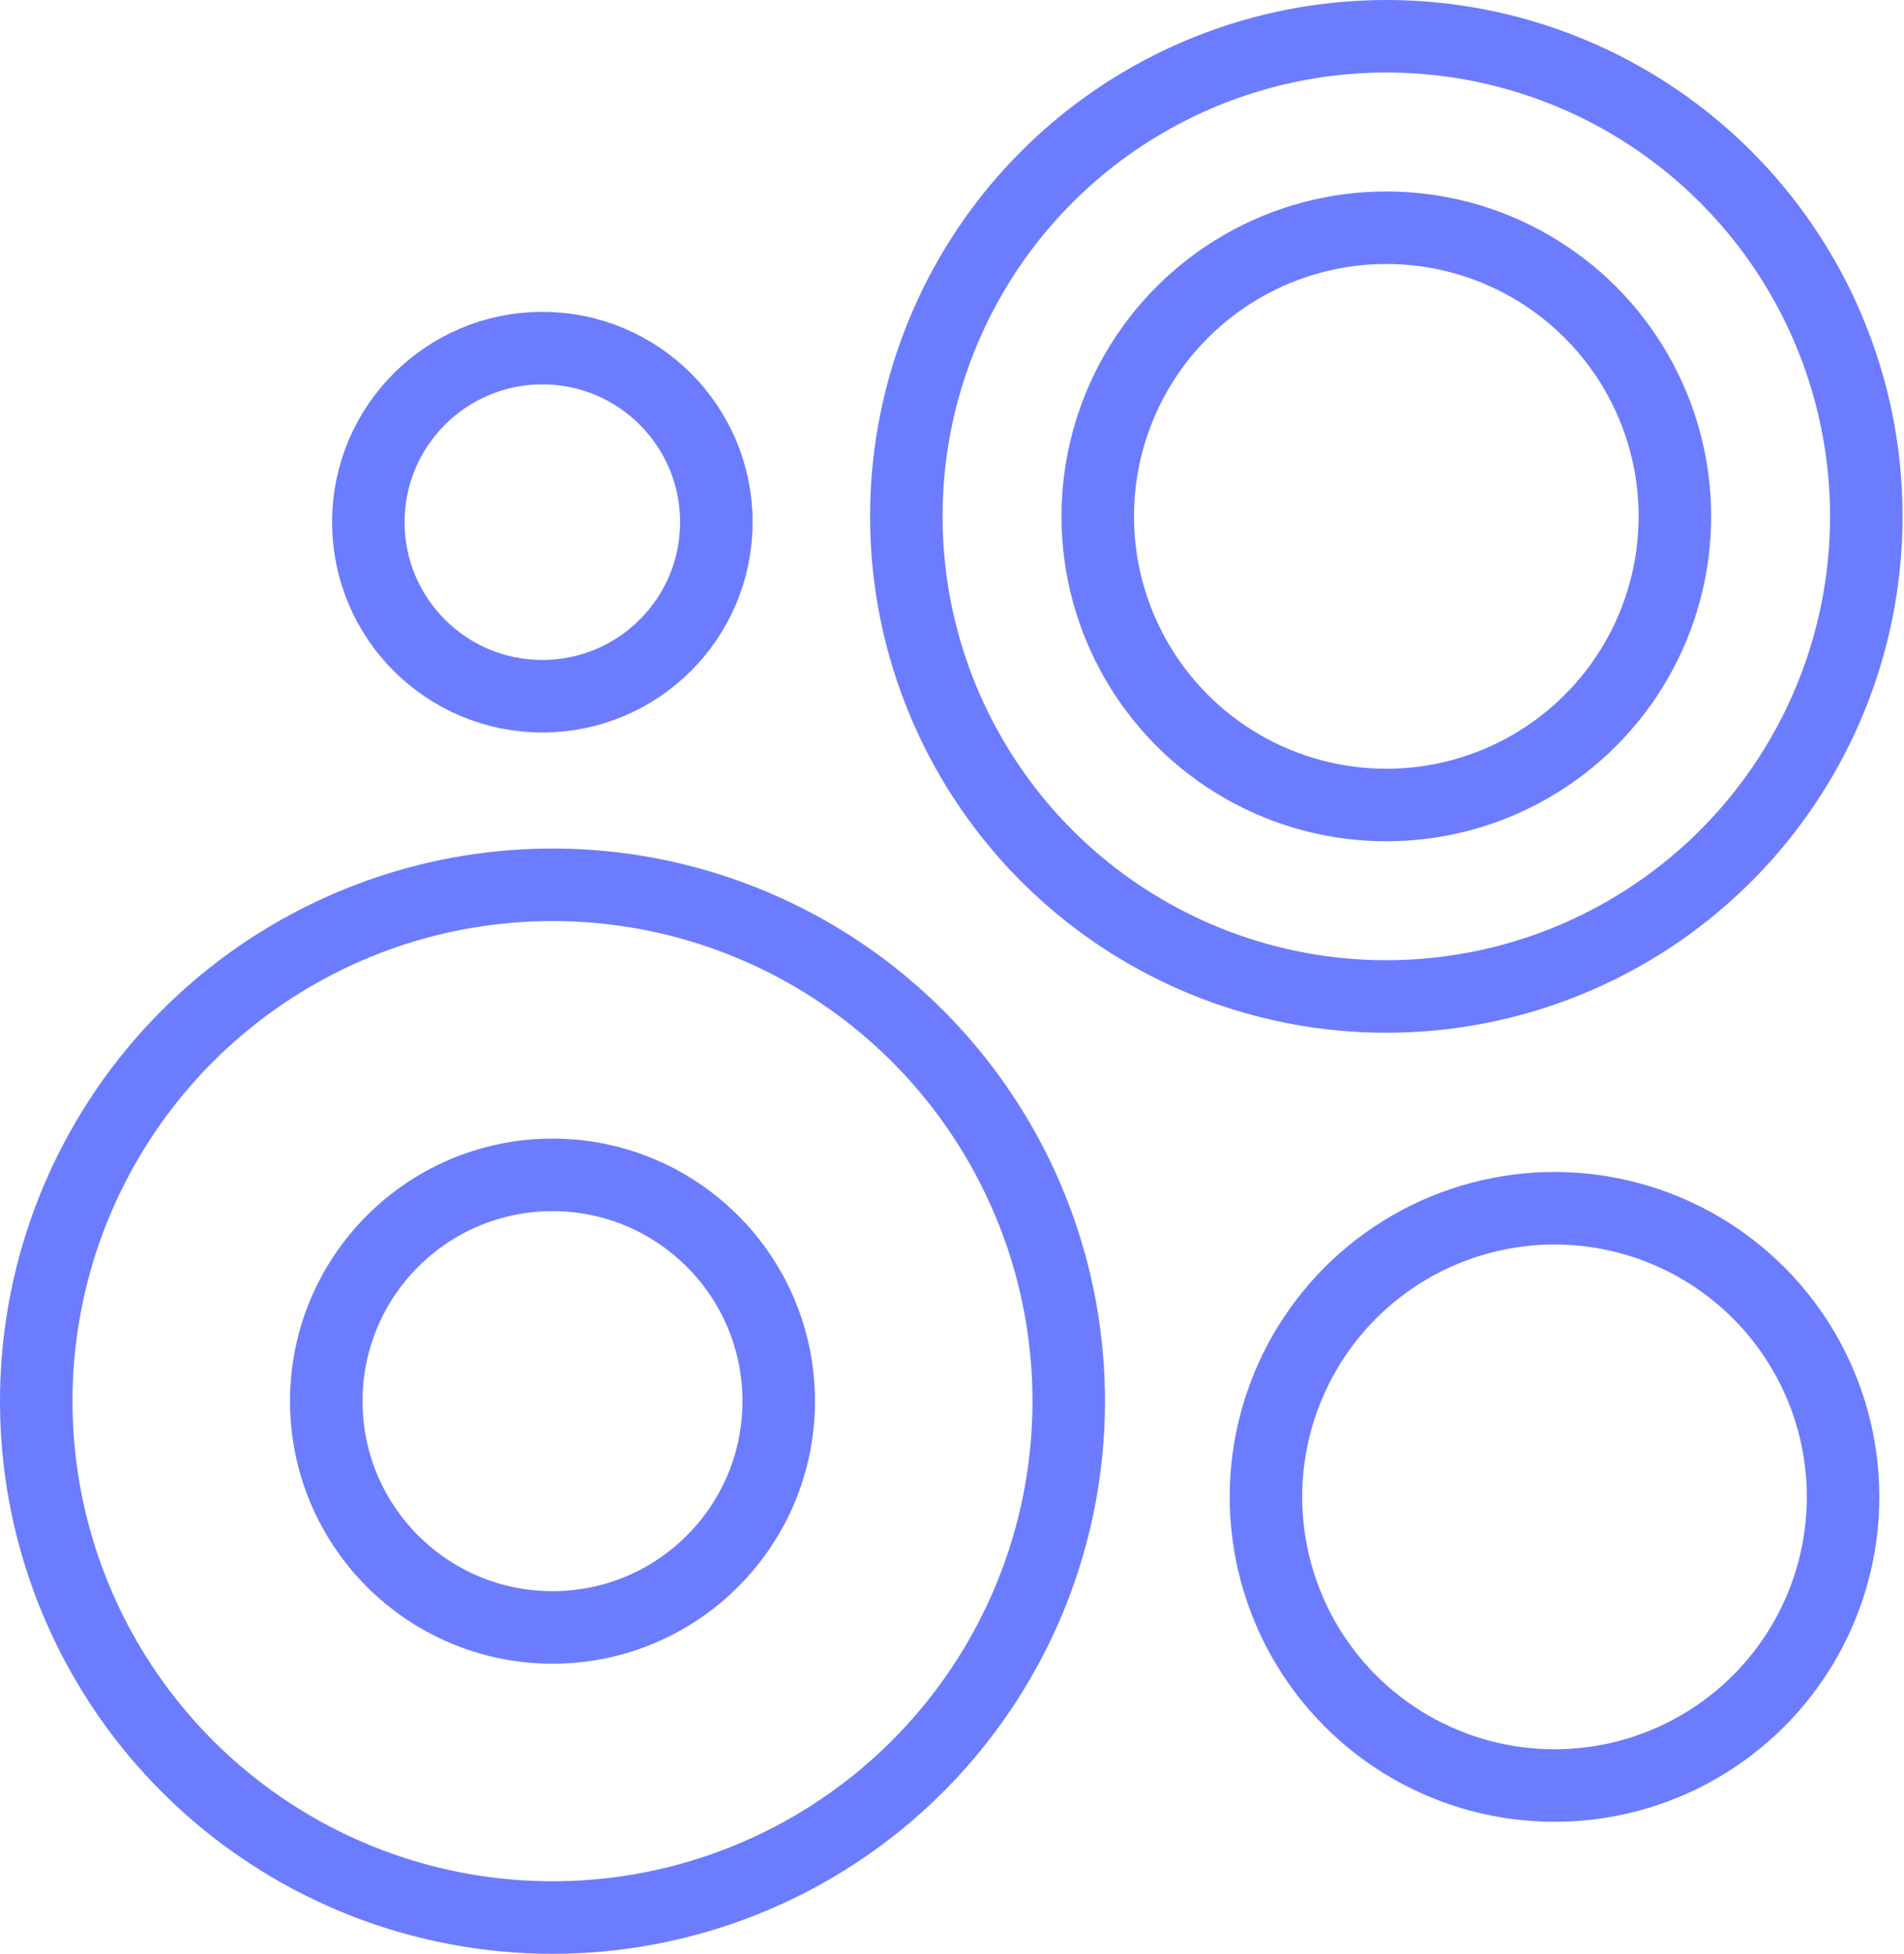 <?xml version="1.0" encoding="utf-8"?>
<!-- Generator: Adobe Illustrator 18.0.0, SVG Export Plug-In . SVG Version: 6.00 Build 0)  -->
<!DOCTYPE svg PUBLIC "-//W3C//DTD SVG 1.1//EN" "http://www.w3.org/Graphics/SVG/1.1/DTD/svg11.dtd">
<svg version="1.1" id="Layer_1" xmlns:x="http://ns.adobe.com/Extensibility/1.0/" xmlns:i="http://ns.adobe.com/AdobeIllustrator/10.0/" xmlns:graph="http://ns.adobe.com/Graphs/1.0/"
	 xmlns="http://www.w3.org/2000/svg" xmlns:xlink="http://www.w3.org/1999/xlink" x="0px" y="0px"
	 viewBox="369.4 1110.1 131.3 134.7" enable-background="new 369.4 1110.1 131.3 134.7" xml:space="preserve">
<g>
	<circle fill="none" stroke="#6C7CFF" stroke-width="5" stroke-miterlimit="10" cx="465" cy="1145.7" r="19.9"/>
	<circle fill="none" stroke="#6C7CFF" stroke-width="5" stroke-miterlimit="10" cx="465" cy="1145.7" r="33.1"/>
	<circle fill="none" stroke="#6C7CFF" stroke-width="5" stroke-miterlimit="10" cx="476.6" cy="1213.3" r="19.9"/>
	<circle fill="none" stroke="#6C7CFF" stroke-width="5" stroke-miterlimit="10" cx="406.8" cy="1146.1" r="12"/>
	<g>
		<circle fill="none" stroke="#6C7CFF" stroke-width="5" stroke-miterlimit="10" cx="407.5" cy="1206.7" r="15.6"/>
	</g>
	<g>
		<circle fill="none" stroke="#6C7CFF" stroke-width="5" stroke-miterlimit="10" cx="407.5" cy="1206.7" r="35.6"/>
	</g>
</g>
</svg>

